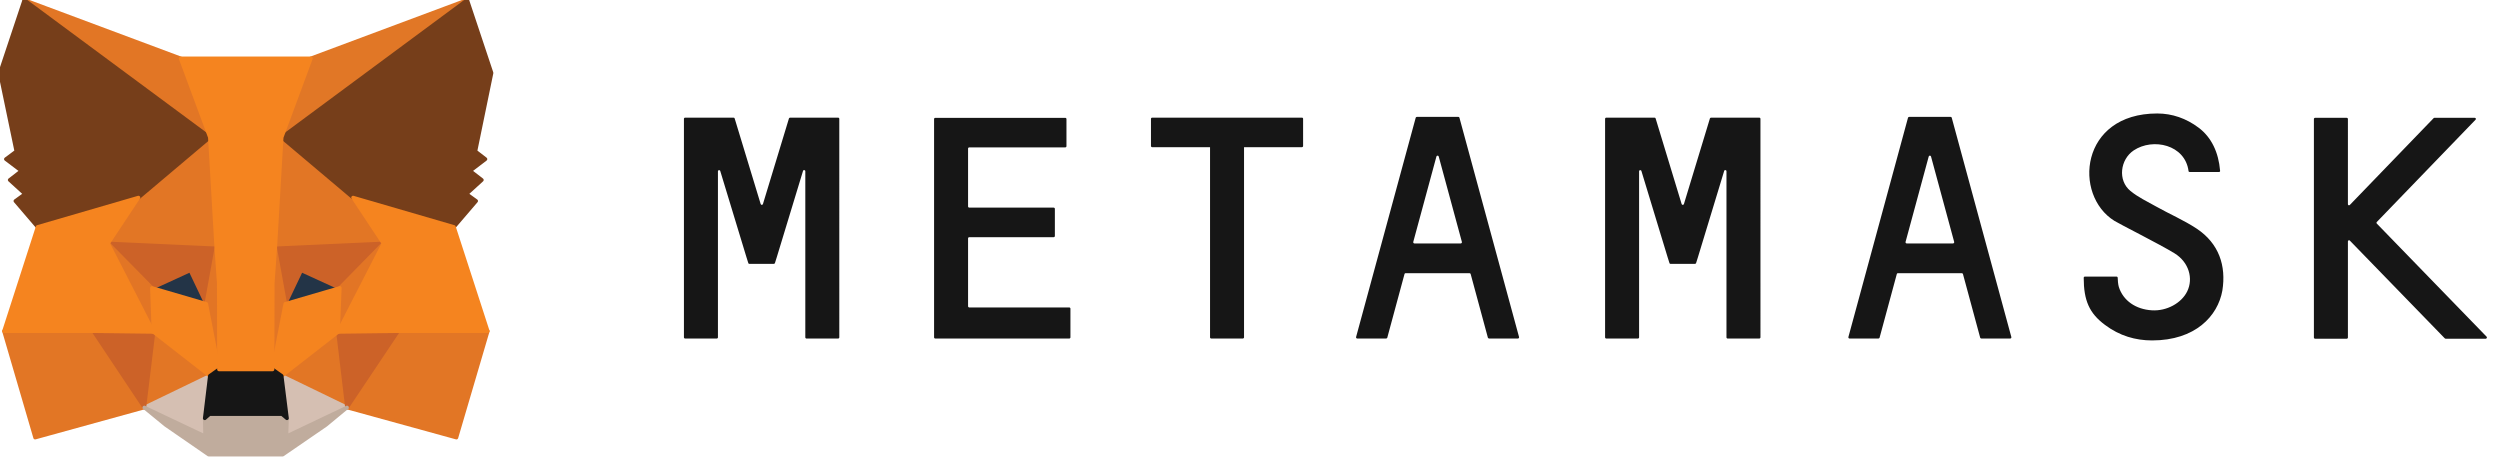 <svg xmlns="http://www.w3.org/2000/svg" width="171" height="32" viewBox="0 0 171 32">
    <g fill="none">
        <path fill="#161616" d="M150.256 15.64c-.884-.583-1.858-.998-2.78-1.516-.598-.337-1.235-.635-1.754-1.063-.884-.725-.702-2.15.221-2.772 1.325-.882 3.52-.39 3.754 1.412 0 .039.039.065.078.065h2.001c.052 0 .091-.04.078-.091-.104-1.244-.585-2.28-1.468-2.941-.845-.635-1.806-.972-2.833-.972-5.287 0-5.768 5.585-2.923 7.347.325.207 3.118 1.606 4.106 2.216.987.608 1.299 1.723.87 2.604-.39.803-1.403 1.36-2.416 1.296-1.105-.065-1.962-.661-2.261-1.594-.052-.168-.078-.492-.078-.635 0-.039-.039-.078-.078-.078h-2.169c-.039 0-.078.04-.078.078 0 1.568.39 2.436 1.455 3.227 1 .751 2.091 1.062 3.222 1.062 2.962 0 4.495-1.672 4.806-3.408.273-1.697-.233-3.226-1.753-4.237zM56.057 8.047h-2.014c-.039 0-.065.026-.078.052l-1.78 5.857c-.025.077-.13.077-.155 0l-1.78-5.857c-.013-.04-.04-.052-.078-.052h-3.313c-.039 0-.078.039-.078.078v14.953c0 .039.04.078.078.078h2.17c.039 0 .078-.04.078-.078V11.714c0-.09.13-.104.156-.026l1.792 5.896.13.414c.013.04.04.052.078.052h1.663c.039 0 .065-.026.078-.052l.13-.414 1.793-5.896c.026-.09.156-.065.156.026v11.364c0 .039.039.078.078.078h2.17c.038 0 .077-.04.077-.078V8.125c0-.04-.039-.078-.078-.078h-1.273zM117.037 8.047c-.039 0-.065.026-.078.052l-1.779 5.857c-.026.077-.13.077-.156 0l-1.78-5.857c-.013-.04-.039-.052-.078-.052h-3.3c-.039 0-.078.039-.078.078v14.953c0 .039.039.078.078.078h2.17c.039 0 .078-.04.078-.078V11.714c0-.09.13-.104.156-.026l1.792 5.896.13.414c.013.04.039.052.078.052h1.663c.039 0 .065-.026.078-.052l.13-.414 1.793-5.896c.026-.09.156-.065.156.026v11.364c0 .039.039.078.078.078h2.169c.039 0 .078-.04.078-.078V8.125c0-.04-.039-.078-.078-.078h-3.3zM89.054 8.047h-10.25c-.039 0-.078.039-.078.078V9.99c0 .038.04.077.078.077h3.963v13.01c0 .039.038.078.078.078h2.169c.039 0 .078-.04.078-.078v-13.01h3.962c.04 0 .078-.039.078-.077V8.125c0-.04-.026-.078-.078-.078zM101.851 23.155h1.974c.052 0 .091-.051.078-.103L99.824 8.047c-.013-.04-.039-.052-.078-.052h-2.832c-.039 0-.065.026-.078.052l-4.08 15.005c-.012.052.027.103.079.103h1.975c.038 0 .064-.026.078-.051l1.182-4.367c.013-.039.039-.052.078-.052h4.365c.039 0 .065.026.078.052l1.182 4.367c.013.026.052.051.078.051zm-5.184-6.608l1.585-5.844c.026-.078.13-.078.156 0l1.585 5.844c.013.052-.026.104-.078.104h-3.17c-.052 0-.09-.052-.078-.104zM135.524 23.155h1.974c.052 0 .091-.051.078-.103l-4.079-15.005c-.013-.04-.039-.052-.078-.052h-2.832c-.039 0-.065.026-.078.052l-4.079 15.005c-.013.052.026.103.078.103h1.975c.039 0 .065-.026.078-.051l1.182-4.367c.013-.039.039-.052.078-.052h4.365c.039 0 .065.026.078.052l1.182 4.367c.013.026.039.051.078.051zm-5.184-6.608l1.585-5.844c.026-.078.13-.078.156 0l1.585 5.844c.013.052-.026.104-.078.104h-3.17c-.052 0-.091-.052-.078-.104zM66.216 20.94V16.3c0-.038.039-.077.078-.077h5.781c.039 0 .078-.039.078-.078V14.28c0-.04-.039-.078-.078-.078h-5.781c-.039 0-.078-.04-.078-.078v-3.965c0-.039.039-.078.078-.078h6.574c.038 0 .078-.039.078-.077V8.138c0-.04-.04-.078-.078-.078H63.969c-.04 0-.078.039-.078.078v14.94c0 .039.039.078.078.078h9.171c.04 0 .078-.04.078-.078v-1.97c0-.039-.039-.078-.078-.078h-6.859c-.039-.012-.065-.038-.065-.09zM170.08 23.026l-7.509-7.736c-.026-.026-.026-.077 0-.103l6.756-6.998c.052-.051.013-.13-.052-.13h-2.767c-.026 0-.039.014-.052.027l-5.729 5.934c-.052.052-.13.013-.13-.051V8.137c0-.04-.039-.078-.078-.078h-2.17c-.039 0-.078.039-.078.078V23.09c0 .039.039.078.078.078h2.17c.039 0 .078-.04.078-.078v-6.583c0-.064.091-.103.13-.052l6.495 6.687c.013.013.039.026.052.026h2.767c.052-.013.091-.104.039-.143z"/>
        <path fill="#E17726" stroke="#E17726" stroke-linecap="round" stroke-linejoin="round" stroke-width=".25" d="M31.958 0L18.824 9.718 21.267 3.991z"/>
        <path fill="#E27625" stroke="#E27625" stroke-linecap="round" stroke-linejoin="round" stroke-width=".25" d="M1.663 0L14.68 9.809 12.355 3.991zM27.229 22.533L23.735 27.872 31.218 29.932 33.361 22.65zM.273 22.65L2.403 29.932 9.873 27.872 6.392 22.533z"/>
        <path fill="#E27625" stroke="#E27625" stroke-linecap="round" stroke-linejoin="round" stroke-width=".25" d="M9.47 13.515L7.392 16.651 14.797 16.988 14.55 9.019zM24.15 13.515L18.993 8.928 18.824 16.988 26.229 16.651zM9.873 27.872L14.355 25.708 10.497 22.702zM19.266 25.708L23.735 27.872 23.124 22.702z"/>
        <path fill="#D5BFB2" stroke="#D5BFB2" stroke-linecap="round" stroke-linejoin="round" stroke-width=".25" d="M23.735 27.872L19.266 25.708 19.63 28.611 19.591 29.842zM9.873 27.872L14.03 29.842 14.005 28.611 14.355 25.708z"/>
        <path fill="#233447" stroke="#233447" stroke-linecap="round" stroke-linejoin="round" stroke-width=".25" d="M14.108 20.784L10.393 19.696 13.017 18.491zM19.513 20.784L20.604 18.491 23.241 19.696z"/>
        <path fill="#CC6228" stroke="#CC6228" stroke-linecap="round" stroke-linejoin="round" stroke-width=".25" d="M9.873 27.872L10.523 22.533 6.392 22.65zM23.098 22.533L23.735 27.872 27.229 22.65zM26.229 16.651L18.824 16.988 19.512 20.784 20.604 18.491 23.241 19.696zM10.393 19.696L13.017 18.491 14.108 20.784 14.797 16.988 7.392 16.651z"/>
        <path fill="#E27525" stroke="#E27525" stroke-linecap="round" stroke-linejoin="round" stroke-width=".25" d="M7.392 16.651L10.497 22.702 10.393 19.696zM23.241 19.696L23.124 22.702 26.229 16.651zM14.797 16.988L14.109 20.784 14.979 25.267 15.174 19.359zM18.824 16.988L18.46 19.346 18.642 25.267 19.513 20.784z"/>
        <path fill="#F5841F" stroke="#F5841F" stroke-linecap="round" stroke-linejoin="round" stroke-width=".25" d="M19.513 20.784L18.642 25.268 19.266 25.708 23.124 22.702 23.241 19.696zM10.393 19.696L10.497 22.702 14.355 25.708 14.979 25.268 14.108 20.784z"/>
        <path fill="#C0AC9D" stroke="#C0AC9D" stroke-linecap="round" stroke-linejoin="round" stroke-width=".25" d="M19.591 29.842L19.63 28.611 19.292 28.326 14.329 28.326 14.005 28.611 14.03 29.842 9.873 27.872 11.328 29.064 14.277 31.099 19.331 31.099 22.293 29.064 23.735 27.872z"/>
        <path fill="#161616" stroke="#161616" stroke-linecap="round" stroke-linejoin="round" stroke-width=".25" d="M19.266 25.708L18.642 25.268 14.979 25.268 14.355 25.708 14.004 28.611 14.329 28.326 19.292 28.326 19.63 28.611z"/>
        <path fill="#763E1A" stroke="#763E1A" stroke-linecap="round" stroke-linejoin="round" stroke-width=".25" d="M32.517 10.353L33.621 4.989 31.958 0 19.266 9.394 24.151 13.515 31.049 15.523 32.569 13.748 31.906 13.269 32.959 12.31 32.153 11.688 33.205 10.884zM0 4.989L1.117 10.353.403 10.884 1.468 11.688.663 12.31 1.715 13.269 1.052 13.748 2.572 15.523 9.471 13.515 14.355 9.394 1.663 0z"/>
        <path fill="#F5841F" stroke="#F5841F" stroke-linecap="round" stroke-linejoin="round" stroke-width=".25" d="M31.049 15.523L24.151 13.515 26.229 16.651 23.124 22.702 27.23 22.65 33.361 22.65zM9.47 13.515L2.572 15.523.273 22.65 6.392 22.65 10.497 22.702 7.392 16.651zM18.824 16.988L19.266 9.394 21.266 3.991 12.354 3.991 14.355 9.394 14.797 16.988 14.966 19.372 14.979 25.268 18.642 25.268 18.655 19.372z"/>
    </g>
</svg>
